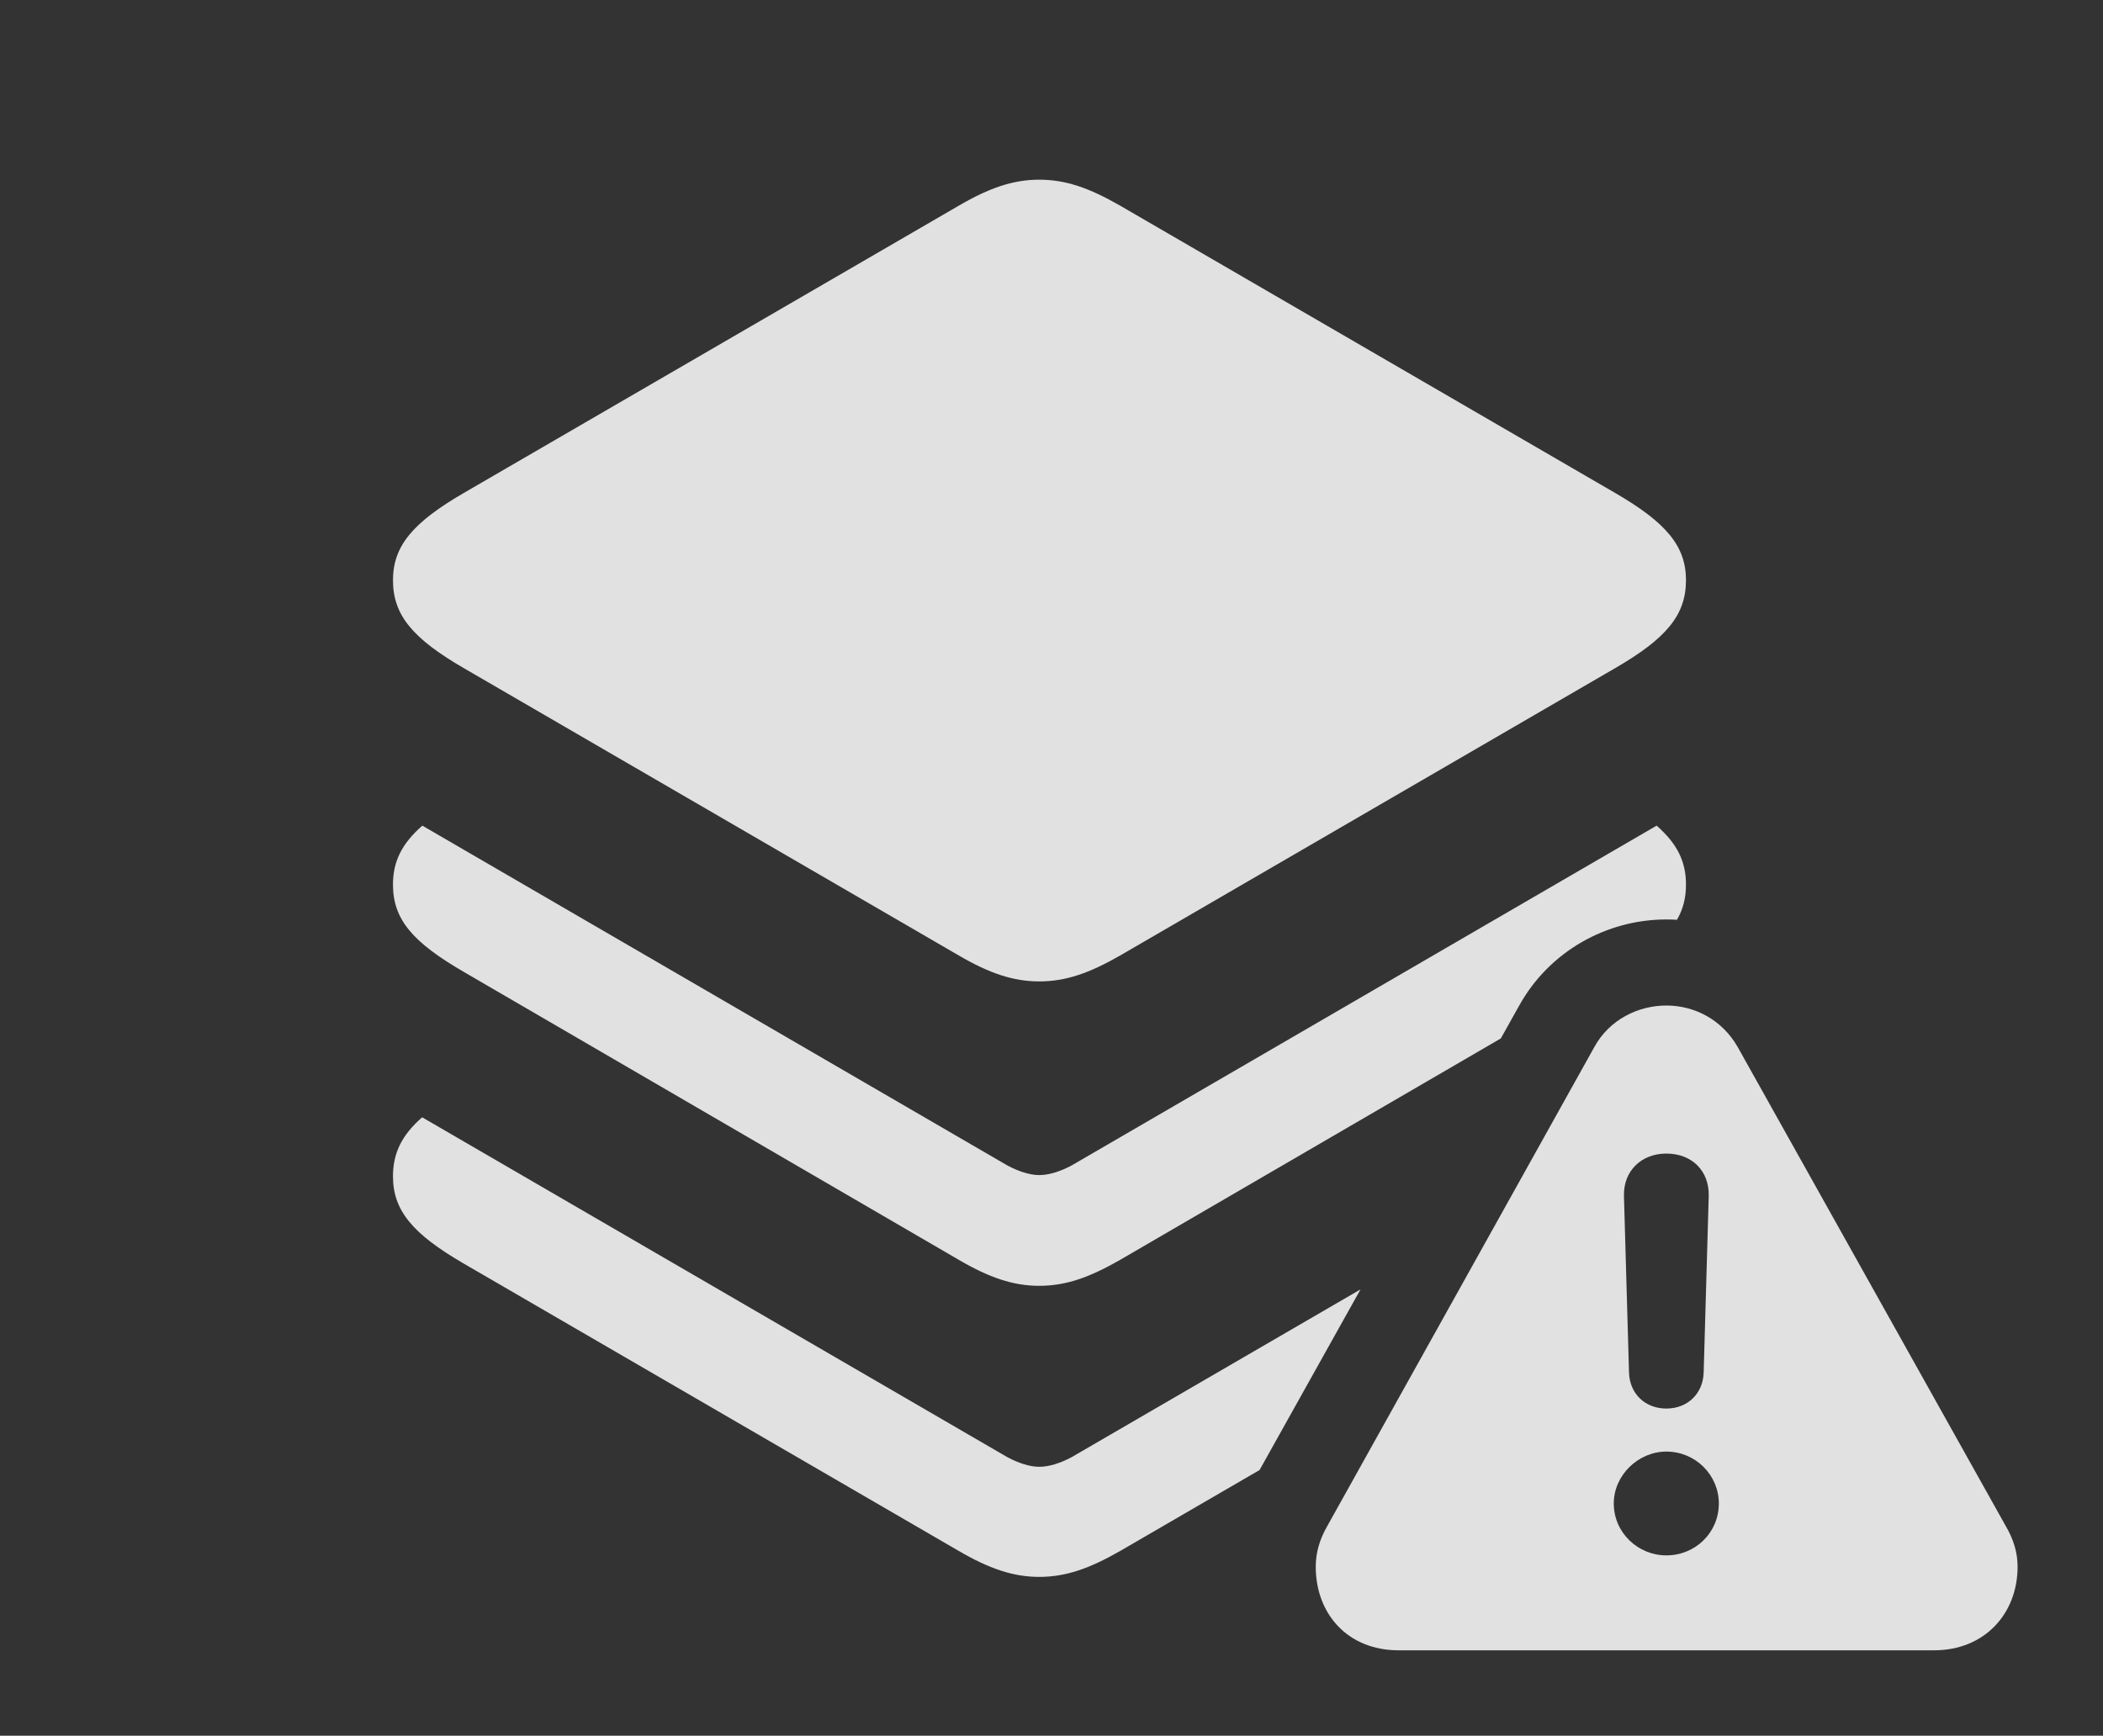 <?xml version="1.0" encoding="UTF-8"?>
<!--Generator: Apple Native CoreSVG 341-->
<!DOCTYPE svg
PUBLIC "-//W3C//DTD SVG 1.1//EN"
       "http://www.w3.org/Graphics/SVG/1.1/DTD/svg11.dtd">
<svg version="1.1" xmlns="http://www.w3.org/2000/svg" xmlns:xlink="http://www.w3.org/1999/xlink" viewBox="0 0 32.451 26.787">
 <rect x="0" y="0" width="32.451" height="26.787" fill="#333333" stroke="none"/>
 <g>
  <rect height="26.787" opacity="0" width="32.451" x="0" y="0"/>
  <path d="M15.547 22.49C15.713 22.578 15.889 22.637 16.035 22.637C16.191 22.637 16.367 22.578 16.533 22.49L20.994 19.899L19.436 22.687L17.285 23.936C16.807 24.209 16.445 24.336 16.035 24.336C15.635 24.336 15.264 24.209 14.795 23.936L7.158 19.502C6.367 19.043 6.064 18.682 6.064 18.154C6.064 17.8 6.196 17.522 6.514 17.243Z" fill="white" fill-opacity="0.85"/>
  <path d="M26.016 13.652C26.016 13.854 25.973 14.03 25.877 14.195C25.823 14.191 25.768 14.19 25.713 14.19C24.795 14.19 23.906 14.678 23.438 15.527L23.159 16.026L17.285 19.443C16.807 19.717 16.445 19.844 16.035 19.844C15.635 19.844 15.264 19.717 14.795 19.443L7.158 15C6.367 14.541 6.064 14.19 6.064 13.652C6.064 13.297 6.197 13.023 6.517 12.742L15.547 17.988C15.713 18.076 15.889 18.135 16.035 18.135C16.191 18.135 16.367 18.076 16.533 17.988L25.563 12.742C25.883 13.023 26.016 13.297 26.016 13.652Z" fill="white" fill-opacity="0.85"/>
  <path d="M17.285 3.174L24.922 7.607C25.713 8.066 26.016 8.428 26.016 8.955C26.016 9.492 25.713 9.854 24.922 10.312L17.285 14.746C16.807 15.02 16.445 15.146 16.035 15.146C15.635 15.146 15.264 15.02 14.795 14.746L7.158 10.312C6.367 9.854 6.064 9.492 6.064 8.955C6.064 8.428 6.367 8.066 7.158 7.607L14.795 3.174C15.264 2.9 15.635 2.773 16.035 2.773C16.445 2.773 16.807 2.9 17.285 3.174Z" fill="white" fill-opacity="0.85"/>
  <path d="M26.816 16.162L30.947 23.545C31.074 23.76 31.133 23.965 31.133 24.18C31.133 24.902 30.625 25.469 29.844 25.469L21.582 25.469C20.791 25.469 20.303 24.902 20.303 24.18C20.303 23.965 20.361 23.76 20.479 23.555L24.6 16.162C24.834 15.732 25.283 15.518 25.713 15.518C26.143 15.518 26.572 15.732 26.816 16.162ZM24.902 23.203C24.902 23.652 25.273 24.004 25.713 24.004C26.162 24.004 26.523 23.652 26.523 23.203C26.523 22.764 26.162 22.402 25.713 22.402C25.283 22.402 24.902 22.764 24.902 23.203ZM25.059 18.457L25.137 21.182C25.146 21.504 25.381 21.738 25.713 21.738C26.045 21.738 26.279 21.504 26.289 21.182L26.367 18.457C26.377 18.076 26.113 17.803 25.713 17.803C25.322 17.803 25.049 18.076 25.059 18.457Z" fill="white" fill-opacity="0.85"/>
 </g>
</svg>
